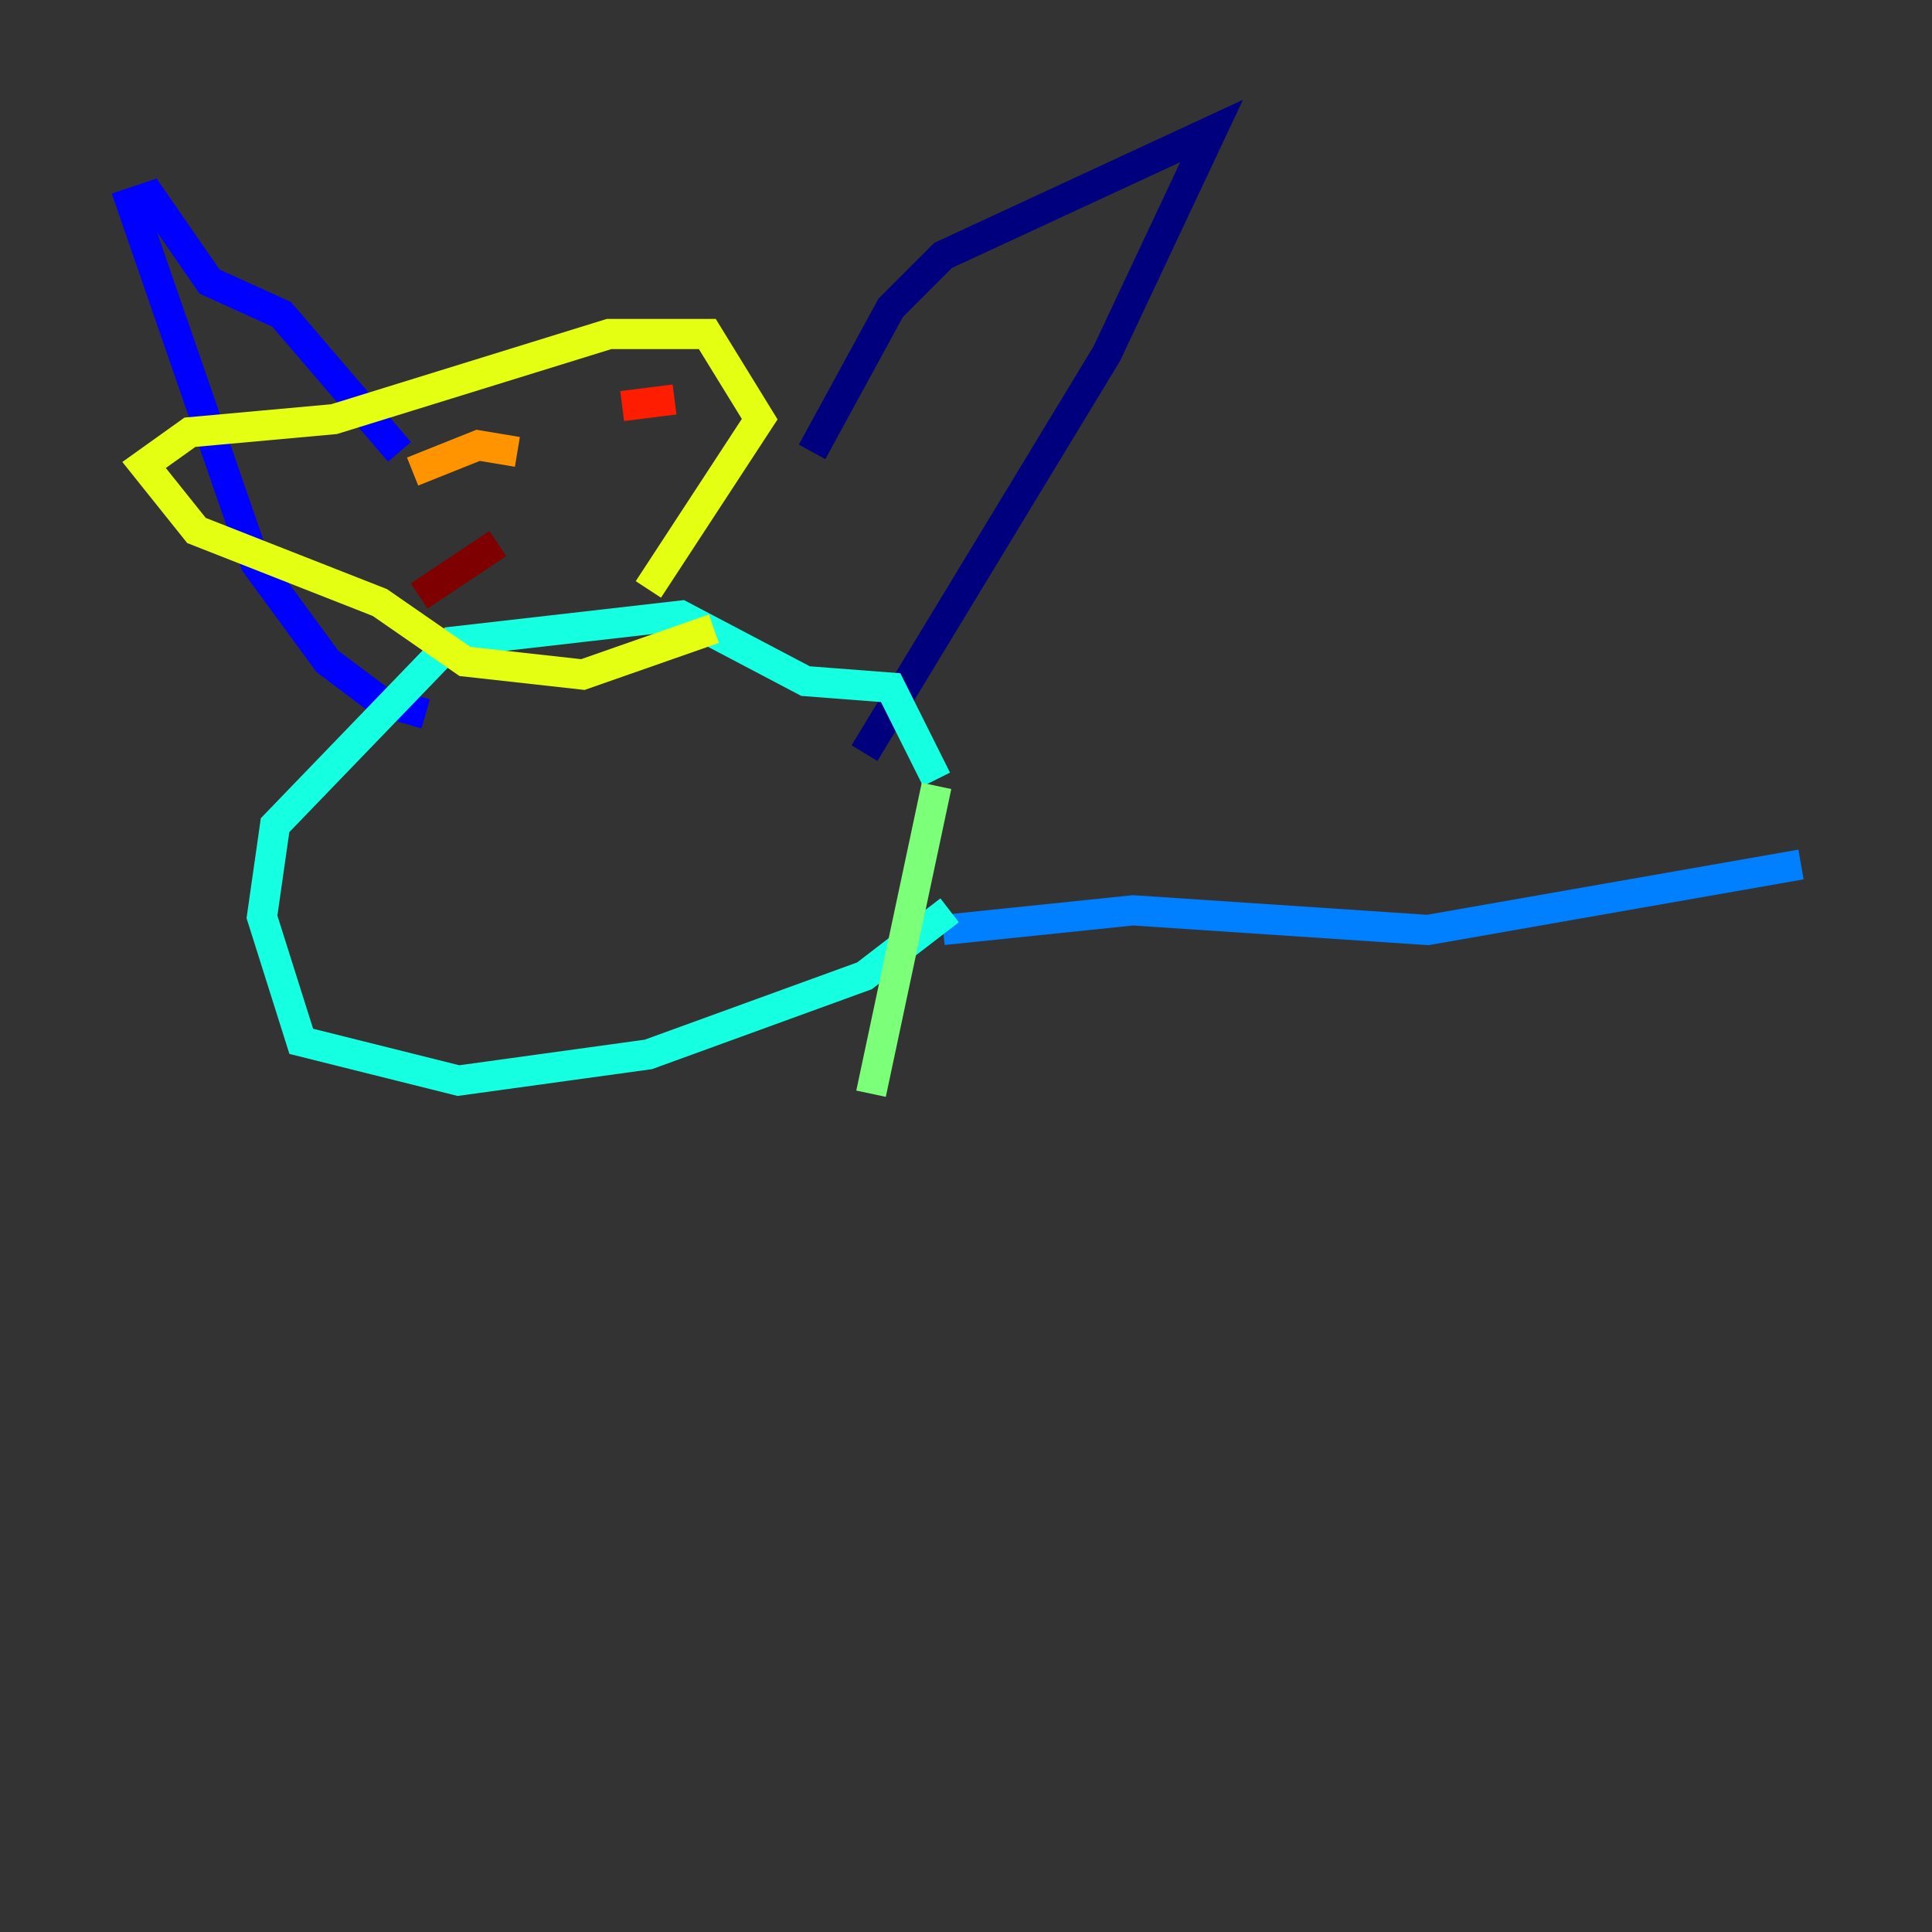 <?xml version="1.0" encoding="utf-8" ?>
<svg baseProfile="tiny" height="128" version="1.2" viewBox="0,0,128,128" width="128" xmlns="http://www.w3.org/2000/svg" xmlns:ev="http://www.w3.org/2001/xml-events" xmlns:xlink="http://www.w3.org/1999/xlink"><rect x="0" y="0" width="128" height="128" fill="#333333" stroke="none"/><defs /><polyline fill="none" points="53.803,29.939 59.01,20.393 62.481,16.922 80.271,8.678 73.329,23.43 57.275,49.898" stroke="#00007f" stroke-width="2" /><polyline fill="none" points="26.468,29.939 18.658,20.827 13.885,18.658 9.98,13.017 8.678,13.451 16.922,37.315 21.695,43.824 25.166,46.427 28.203,47.295" stroke="#0000ff" stroke-width="2" /><polyline fill="none" points="62.481,61.614 75.064,60.312 94.59,61.614 119.322,57.275" stroke="#0080ff" stroke-width="2" /><polyline fill="none" points="62.915,60.312 57.275,64.651 42.956,69.858 30.373,71.593 19.959,68.99 17.356,60.746 18.224,54.671 29.939,42.522 45.125,40.786 53.37,45.125 59.01,45.559 62.047,51.634" stroke="#15ffe1" stroke-width="2" /><polyline fill="none" points="62.047,52.068 57.709,72.461" stroke="#7cff79" stroke-width="2" /><polyline fill="none" points="42.956,39.051 50.332,27.77 46.861,22.129 40.352,22.129 22.129,27.77 12.583,28.637 9.546,30.807 13.017,35.146 25.166,39.919 30.807,43.824 38.617,44.691 47.295,41.654" stroke="#e4ff12" stroke-width="2" /><polyline fill="none" points="27.336,31.241 31.675,29.505 34.278,29.939" stroke="#ff9400" stroke-width="2" /><polyline fill="none" points="41.22,26.902 44.691,26.468" stroke="#ff1d00" stroke-width="2" /><polyline fill="none" points="32.976,36.014 27.77,39.485" stroke="#7f0000" stroke-width="2" /></svg>